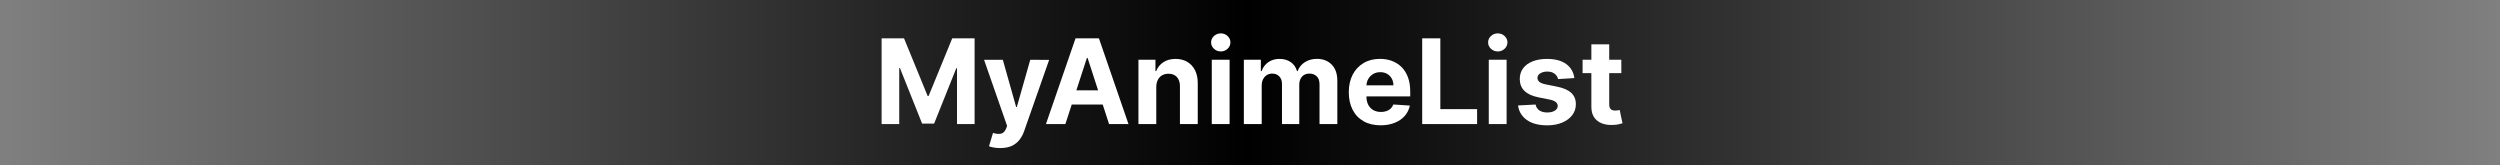 <?xml version="1.0" encoding="utf-8"?>
<!-- Generator: Adobe Illustrator 24.1.2, SVG Export Plug-In . SVG Version: 6.00 Build 0)  -->
<svg version="1.1" baseProfile="basic" id="Layer_1"
	 xmlns="http://www.w3.org/2000/svg" xmlns:xlink="http://www.w3.org/1999/xlink" x="0px" y="0px" viewBox="0 0 1060 70"
	 xml:space="preserve">
<rect x="0" y="0" width="1060" height="70" fill="#808080" stroke="none"/>
<linearGradient id="SVGID_1_" gradientUnits="userSpaceOnUse" x1="-0.5" y1="35" x2="1059.5" y2="35">
	<stop  offset="0" style="stop-color:#000000;stop-opacity:0"/>
	<stop  offset="0.5" style="stop-color:#000000"/>
	<stop  offset="1" style="stop-color:#000000;stop-opacity:0"/>
</linearGradient>
<rect x="-0.5" fill="url(#SVGID_1_)" width="1060" height="70"/>
<g>
	<path fill="#FFFFFF" d="M373.82,16.24h9.48l10.01,24.43h0.43l10.01-24.43h9.48V52.6h-7.46V28.93h-0.3l-9.41,23.49h-5.08
		l-9.41-23.58h-0.3V52.6h-7.46V16.24z"/>
	<path fill="#FFFFFF" d="M424.09,62.78c-0.96,0-1.86-0.07-2.69-0.22c-0.83-0.15-1.52-0.33-2.07-0.54l1.7-5.66
		c1.34,0.42,2.46,0.52,3.38,0.33c0.92-0.2,1.64-0.91,2.17-2.14l0.44-1.15l-9.78-28.05h7.96l5.65,20.03h0.28l5.7-20.03l8.01,0.04
		l-10.6,30.19c-0.51,1.46-1.2,2.73-2.07,3.81s-1.97,1.92-3.29,2.52C427.56,62.48,425.96,62.78,424.09,62.78z"/>
	<path fill="#FFFFFF" d="M451.72,52.6h-8.24l12.55-36.36h9.91l12.54,36.36h-8.24l-9.11-28.05h-0.28L451.72,52.6z M451.2,38.31h19.46
		v6H451.2V38.31z"/>
	<path fill="#FFFFFF" d="M490.26,36.83V52.6h-7.56V25.33h7.21v4.81h0.32c0.6-1.59,1.62-2.84,3.04-3.77
		c1.42-0.93,3.14-1.39,5.17-1.39c1.89,0,3.54,0.41,4.95,1.24c1.41,0.83,2.5,2.01,3.29,3.54c0.78,1.53,1.17,3.36,1.17,5.48V52.6
		h-7.56V36.59c0.01-1.67-0.42-2.97-1.28-3.92c-0.86-0.94-2.05-1.41-3.57-1.41c-1.02,0-1.92,0.22-2.69,0.66
		c-0.78,0.44-1.38,1.07-1.81,1.91C490.5,34.66,490.28,35.66,490.26,36.83z"/>
	<path fill="#FFFFFF" d="M517.61,21.81c-1.13,0-2.09-0.38-2.89-1.13c-0.8-0.75-1.21-1.65-1.21-2.71c0-1.04,0.4-1.94,1.21-2.69
		c0.8-0.75,1.76-1.13,2.88-1.13c1.14,0,2.1,0.38,2.9,1.13c0.8,0.75,1.2,1.65,1.2,2.69c0,1.05-0.4,1.96-1.2,2.71
		C519.69,21.44,518.73,21.81,517.61,21.81z M513.79,52.6V25.33h7.56V52.6H513.79z"/>
	<path fill="#FFFFFF" d="M527.39,52.6V25.33h7.21v4.81h0.32c0.57-1.6,1.52-2.86,2.84-3.78c1.33-0.92,2.91-1.39,4.76-1.39
		c1.87,0,3.46,0.46,4.78,1.39s2.19,2.19,2.63,3.77h0.28c0.56-1.56,1.57-2.81,3.03-3.76s3.19-1.41,5.19-1.41
		c2.54,0,4.61,0.81,6.21,2.42c1.59,1.62,2.39,3.9,2.39,6.86V52.6h-7.55V35.75c0-1.51-0.4-2.65-1.21-3.41
		c-0.8-0.76-1.81-1.14-3.02-1.14c-1.37,0-2.44,0.43-3.21,1.3c-0.77,0.87-1.15,2.02-1.15,3.44V52.6h-7.33V35.59
		c0-1.34-0.38-2.4-1.15-3.2s-1.77-1.19-3.01-1.19c-0.84,0-1.59,0.21-2.26,0.63c-0.67,0.42-1.2,1.01-1.59,1.76
		c-0.39,0.75-0.59,1.63-0.59,2.64V52.6H527.39z"/>
	<path fill="#FFFFFF" d="M585.42,53.13c-2.81,0-5.22-0.57-7.24-1.71c-2.02-1.14-3.57-2.76-4.66-4.87c-1.09-2.1-1.63-4.59-1.63-7.47
		c0-2.81,0.54-5.27,1.63-7.39s2.63-3.77,4.61-4.95s4.31-1.78,6.99-1.78c1.8,0,3.48,0.29,5.03,0.86s2.92,1.44,4.08,2.58
		s2.07,2.59,2.73,4.32c0.65,1.73,0.98,3.76,0.98,6.08v2.08H574.9v-4.69h15.91c0-1.09-0.24-2.05-0.71-2.89
		c-0.47-0.84-1.13-1.5-1.96-1.98c-0.83-0.48-1.8-0.72-2.9-0.72c-1.15,0-2.16,0.26-3.04,0.79s-1.57,1.23-2.07,2.11
		s-0.75,1.86-0.76,2.94v4.46c0,1.35,0.25,2.52,0.75,3.5c0.5,0.98,1.22,1.74,2.14,2.27c0.92,0.53,2.02,0.8,3.28,0.8
		c0.84,0,1.61-0.12,2.31-0.36c0.7-0.24,1.3-0.59,1.79-1.07s0.88-1.05,1.14-1.74l7,0.46c-0.35,1.68-1.08,3.15-2.17,4.39
		s-2.5,2.22-4.23,2.91S587.67,53.13,585.42,53.13z"/>
	<path fill="#FFFFFF" d="M603.01,52.6V16.24h7.69v30.03h15.59v6.34H603.01z"/>
	<path fill="#FFFFFF" d="M635.06,21.81c-1.13,0-2.09-0.38-2.89-1.13c-0.8-0.75-1.21-1.65-1.21-2.71c0-1.04,0.4-1.94,1.21-2.69
		c0.8-0.75,1.76-1.13,2.88-1.13c1.14,0,2.1,0.38,2.9,1.13c0.8,0.75,1.2,1.65,1.2,2.69c0,1.05-0.4,1.96-1.2,2.71
		C637.15,21.44,636.18,21.81,635.06,21.81z M631.24,52.6V25.33h7.56V52.6H631.24z"/>
	<path fill="#FFFFFF" d="M667.54,33.1l-6.92,0.43c-0.12-0.59-0.37-1.13-0.76-1.61s-0.9-0.86-1.54-1.15
		c-0.63-0.29-1.39-0.43-2.26-0.43c-1.17,0-2.16,0.25-2.96,0.74c-0.81,0.49-1.21,1.14-1.21,1.96c0,0.65,0.26,1.2,0.78,1.65
		c0.52,0.45,1.41,0.81,2.68,1.08l4.94,0.99c2.65,0.54,4.63,1.42,5.93,2.63c1.3,1.21,1.95,2.79,1.95,4.76c0,1.79-0.52,3.36-1.57,4.71
		c-1.05,1.35-2.48,2.4-4.3,3.15c-1.82,0.75-3.91,1.13-6.28,1.13c-3.61,0-6.48-0.75-8.62-2.26c-2.14-1.51-3.39-3.57-3.75-6.17
		l7.44-0.39c0.22,1.1,0.77,1.94,1.63,2.51c0.86,0.57,1.97,0.86,3.32,0.86c1.33,0,2.39-0.26,3.21-0.77c0.81-0.52,1.22-1.18,1.23-2
		c-0.01-0.69-0.3-1.25-0.87-1.7c-0.57-0.44-1.44-0.78-2.63-1.02l-4.72-0.94c-2.66-0.53-4.64-1.46-5.94-2.77
		c-1.3-1.31-1.94-2.99-1.94-5.02c0-1.75,0.48-3.26,1.43-4.53c0.95-1.27,2.3-2.24,4.03-2.93c1.73-0.69,3.77-1.03,6.1-1.03
		c3.44,0,6.16,0.73,8.14,2.18S667.2,30.6,667.54,33.1z"/>
	<path fill="#FFFFFF" d="M687.44,25.33v5.68h-16.42v-5.68H687.44z M674.74,18.79h7.56v25.43c0,0.7,0.11,1.24,0.32,1.63
		s0.51,0.65,0.9,0.81c0.38,0.15,0.83,0.23,1.34,0.23c0.35,0,0.71-0.03,1.07-0.1c0.35-0.06,0.63-0.12,0.82-0.15l1.19,5.63
		c-0.38,0.12-0.91,0.26-1.6,0.42c-0.69,0.16-1.52,0.26-2.5,0.29c-1.82,0.07-3.42-0.17-4.79-0.73c-1.37-0.56-2.43-1.42-3.19-2.59
		c-0.76-1.17-1.13-2.65-1.12-4.44V18.79z"/>
</g>
</svg>
